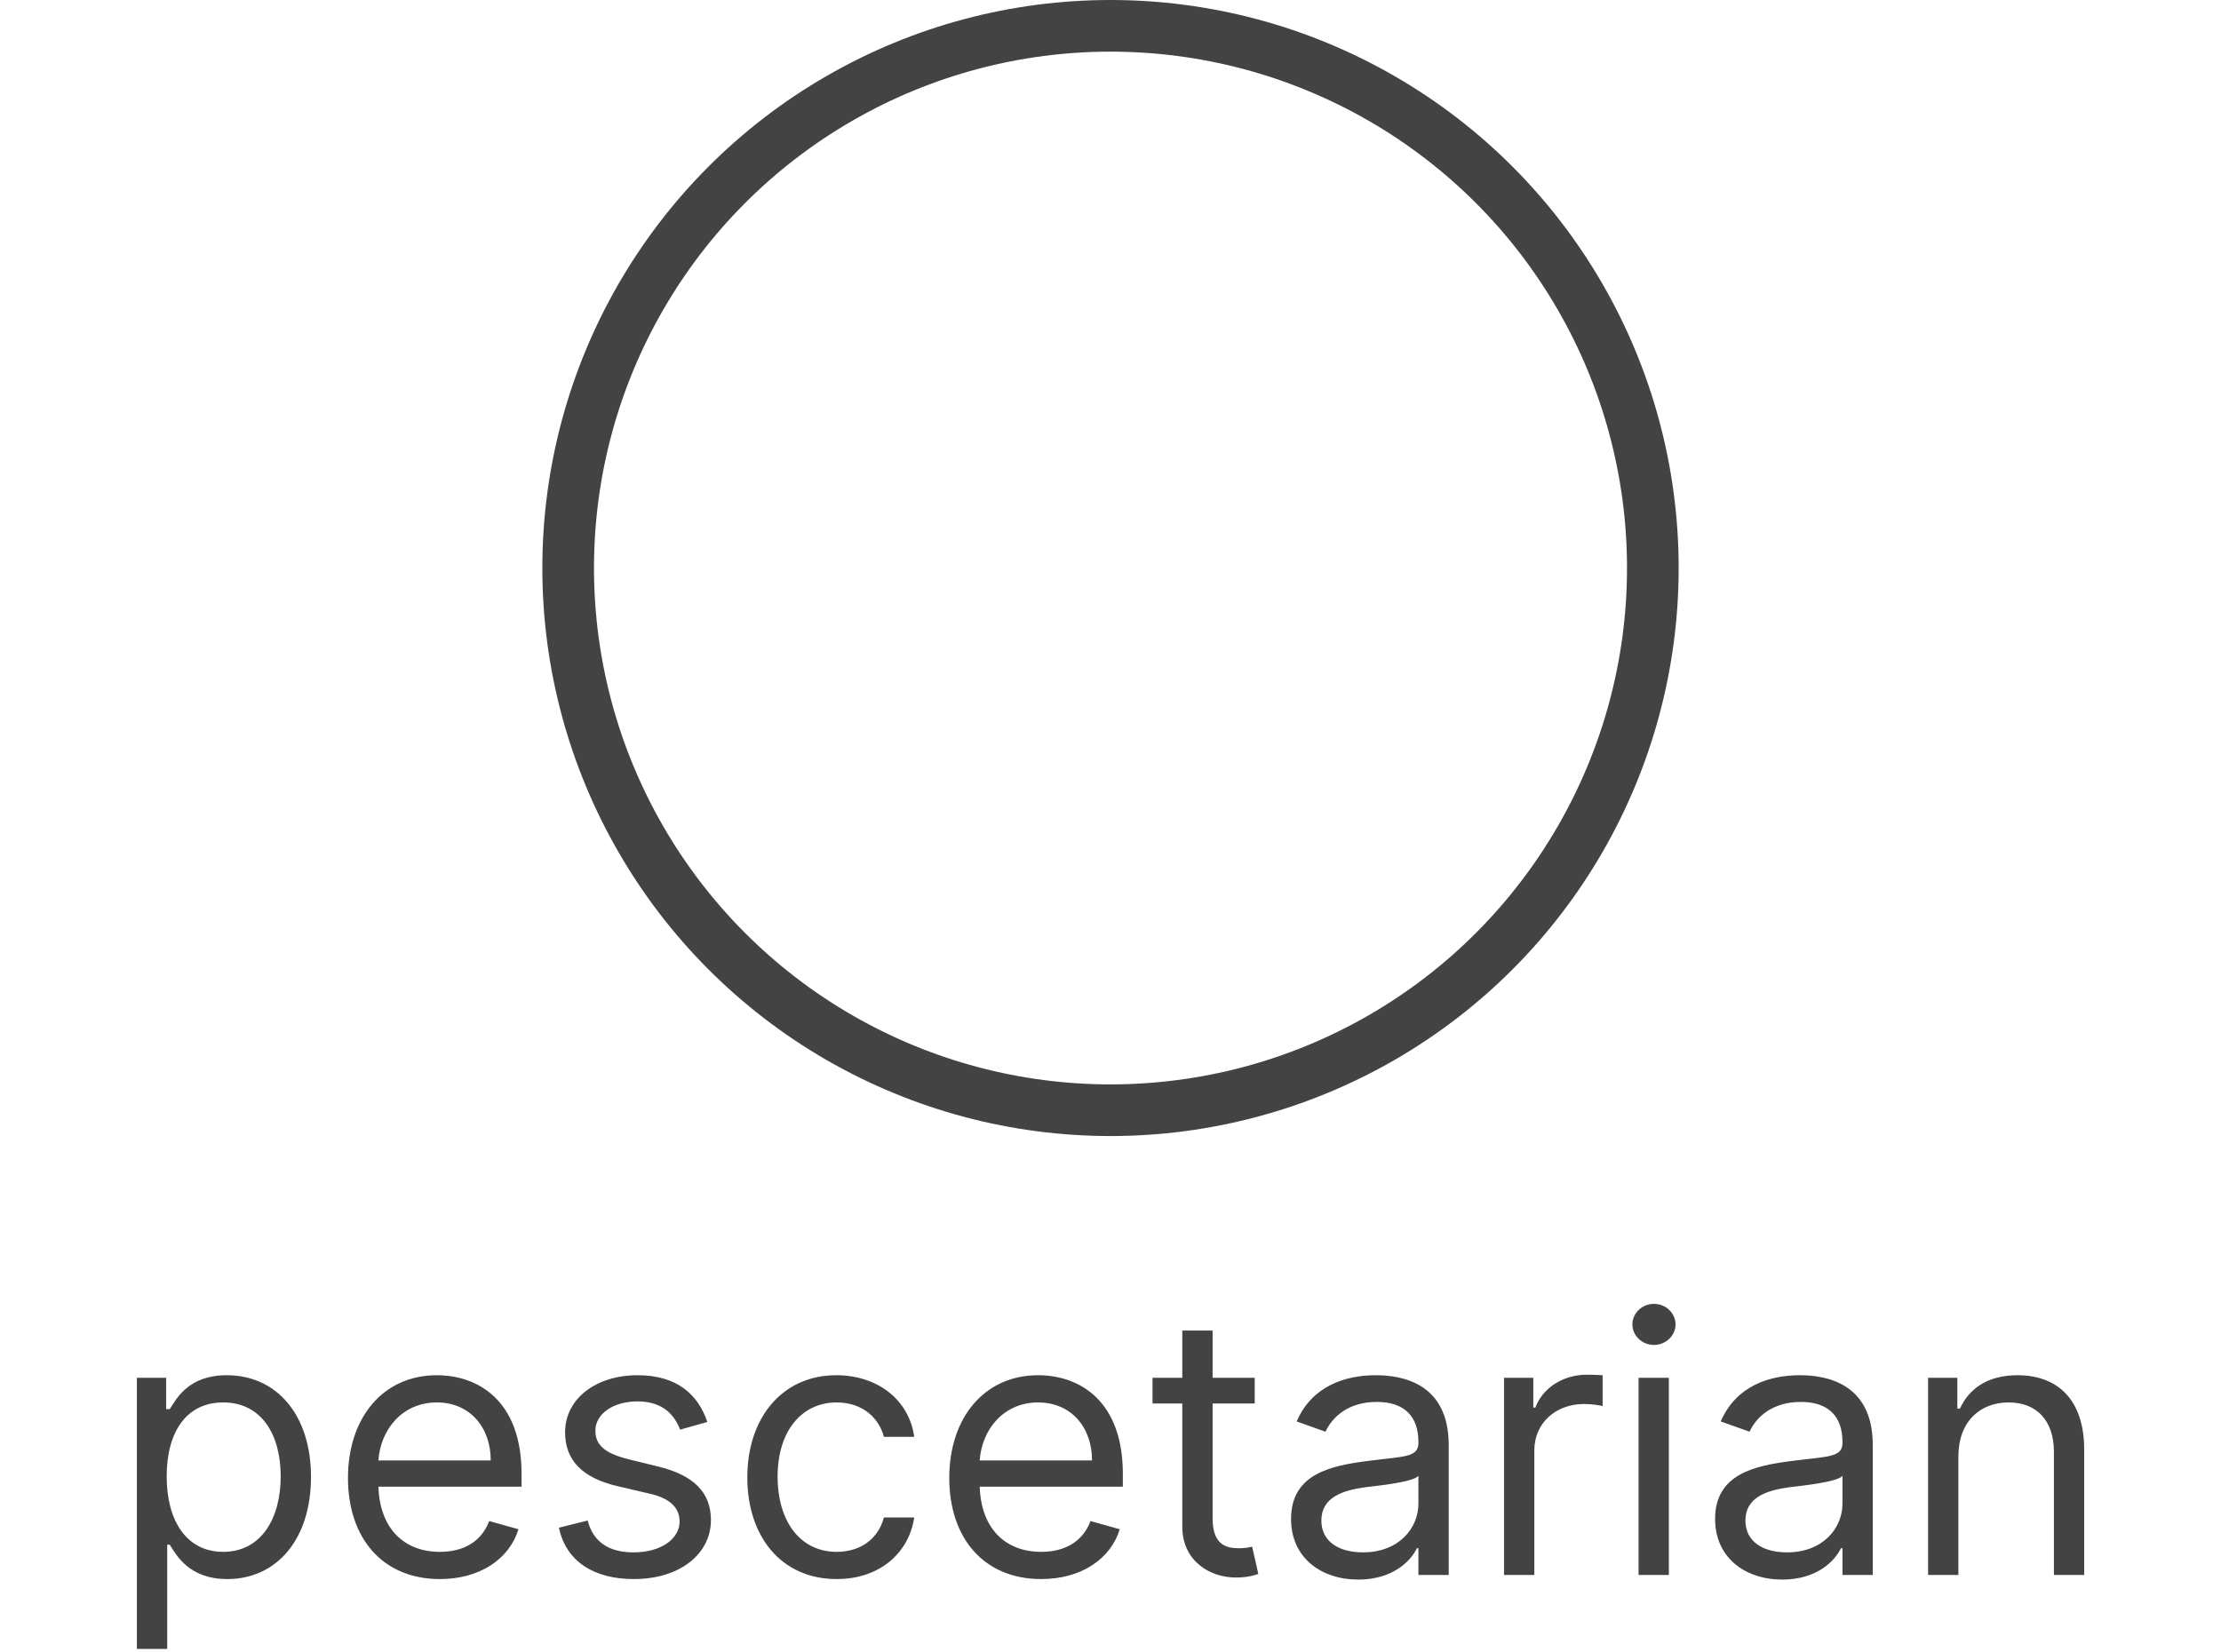 <svg width="86" height="64" viewBox="0 0 86 64" fill="none" xmlns="http://www.w3.org/2000/svg">
<circle cx="43" cy="22" r="21" stroke="#434343" stroke-width="2"/>
<path d="M5.3 63.864H6.474V59.827H6.573C6.832 60.244 7.329 61.159 8.8 61.159C10.71 61.159 12.042 59.628 12.042 57.202C12.042 54.795 10.71 53.264 8.781 53.264C7.289 53.264 6.832 54.179 6.573 54.577H6.434V53.364H5.3V63.864ZM6.454 57.182C6.454 55.472 7.21 54.318 8.641 54.318C10.133 54.318 10.869 55.571 10.869 57.182C10.869 58.812 10.113 60.105 8.641 60.105C7.229 60.105 6.454 58.912 6.454 57.182ZM17.033 61.159C18.584 61.159 19.718 60.383 20.076 59.23L18.942 58.912C18.644 59.707 17.953 60.105 17.033 60.105C15.656 60.105 14.707 59.215 14.652 57.58H20.195V57.082C20.195 54.239 18.505 53.264 16.914 53.264C14.846 53.264 13.474 54.895 13.474 57.242C13.474 59.588 14.826 61.159 17.033 61.159ZM14.652 56.565C14.732 55.377 15.572 54.318 16.914 54.318C18.187 54.318 19.002 55.273 19.002 56.565H14.652ZM27.389 55.074C27.021 53.99 26.196 53.264 24.685 53.264C23.074 53.264 21.881 54.179 21.881 55.472C21.881 56.526 22.507 57.231 23.909 57.56L25.182 57.858C25.952 58.037 26.315 58.405 26.315 58.932C26.315 59.588 25.619 60.125 24.526 60.125C23.566 60.125 22.965 59.712 22.756 58.892L21.642 59.17C21.916 60.468 22.984 61.159 24.546 61.159C26.32 61.159 27.528 60.19 27.528 58.872C27.528 57.808 26.862 57.137 25.5 56.804L24.366 56.526C23.462 56.302 23.054 55.999 23.054 55.412C23.054 54.756 23.75 54.278 24.685 54.278C25.709 54.278 26.131 54.845 26.335 55.372L27.389 55.074ZM32.397 61.159C34.087 61.159 35.201 60.125 35.4 58.773H34.226C34.008 59.608 33.312 60.105 32.397 60.105C31.005 60.105 30.11 58.952 30.11 57.182C30.11 55.452 31.025 54.318 32.397 54.318C33.431 54.318 34.047 54.955 34.226 55.651H35.4C35.201 54.219 33.988 53.264 32.377 53.264C30.309 53.264 28.937 54.895 28.937 57.222C28.937 59.508 30.249 61.159 32.397 61.159ZM40.317 61.159C41.868 61.159 43.001 60.383 43.359 59.23L42.226 58.912C41.927 59.707 41.236 60.105 40.317 60.105C38.94 60.105 37.99 59.215 37.935 57.58H43.478V57.082C43.478 54.239 41.788 53.264 40.197 53.264C38.129 53.264 36.757 54.895 36.757 57.242C36.757 59.588 38.109 61.159 40.317 61.159ZM37.935 56.565C38.015 55.377 38.855 54.318 40.197 54.318C41.47 54.318 42.285 55.273 42.285 56.565H37.935ZM48.584 53.364H46.954V51.534H45.78V53.364H44.627V54.358H45.78V59.131C45.78 60.463 46.854 61.099 47.849 61.099C48.286 61.099 48.565 61.02 48.724 60.96L48.485 59.906C48.386 59.926 48.226 59.966 47.968 59.966C47.451 59.966 46.954 59.807 46.954 58.812V54.358H48.584V53.364ZM52.596 61.179C53.929 61.179 54.625 60.463 54.864 59.966H54.923V61H56.096V55.969C56.096 53.543 54.247 53.264 53.273 53.264C52.119 53.264 50.807 53.662 50.21 55.054L51.324 55.452C51.582 54.895 52.194 54.298 53.312 54.298C54.391 54.298 54.923 54.87 54.923 55.849V55.889C54.923 56.456 54.346 56.406 52.954 56.585C51.538 56.769 49.991 57.082 49.991 58.832C49.991 60.324 51.145 61.179 52.596 61.179ZM52.775 60.125C51.841 60.125 51.165 59.707 51.165 58.892C51.165 57.997 51.98 57.719 52.895 57.599C53.392 57.54 54.724 57.401 54.923 57.162V58.236C54.923 59.19 54.167 60.125 52.775 60.125ZM58.238 61H59.411V56.168C59.411 55.133 60.227 54.378 61.34 54.378C61.653 54.378 61.977 54.438 62.056 54.457V53.264C61.922 53.254 61.614 53.244 61.44 53.244C60.525 53.244 59.729 53.761 59.451 54.517H59.371V53.364H58.238V61ZM63.447 61H64.62V53.364H63.447V61ZM64.043 52.091C64.501 52.091 64.879 51.733 64.879 51.295C64.879 50.858 64.501 50.5 64.043 50.5C63.586 50.5 63.208 50.858 63.208 51.295C63.208 51.733 63.586 52.091 64.043 52.091ZM69.016 61.179C70.349 61.179 71.045 60.463 71.283 59.966H71.343V61H72.516V55.969C72.516 53.543 70.667 53.264 69.692 53.264C68.539 53.264 67.227 53.662 66.63 55.054L67.744 55.452C68.002 54.895 68.614 54.298 69.732 54.298C70.811 54.298 71.343 54.87 71.343 55.849V55.889C71.343 56.456 70.766 56.406 69.374 56.585C67.957 56.769 66.411 57.082 66.411 58.832C66.411 60.324 67.565 61.179 69.016 61.179ZM69.195 60.125C68.261 60.125 67.585 59.707 67.585 58.892C67.585 57.997 68.4 57.719 69.315 57.599C69.812 57.54 71.144 57.401 71.343 57.162V58.236C71.343 59.19 70.587 60.125 69.195 60.125ZM75.831 56.406C75.831 55.074 76.656 54.318 77.78 54.318C78.869 54.318 79.53 55.029 79.53 56.227V61H80.703V56.148C80.703 54.199 79.664 53.264 78.118 53.264C76.965 53.264 76.249 53.781 75.891 54.557H75.791V53.364H74.658V61H75.831V56.406Z" fill="#434343"/>
</svg>
